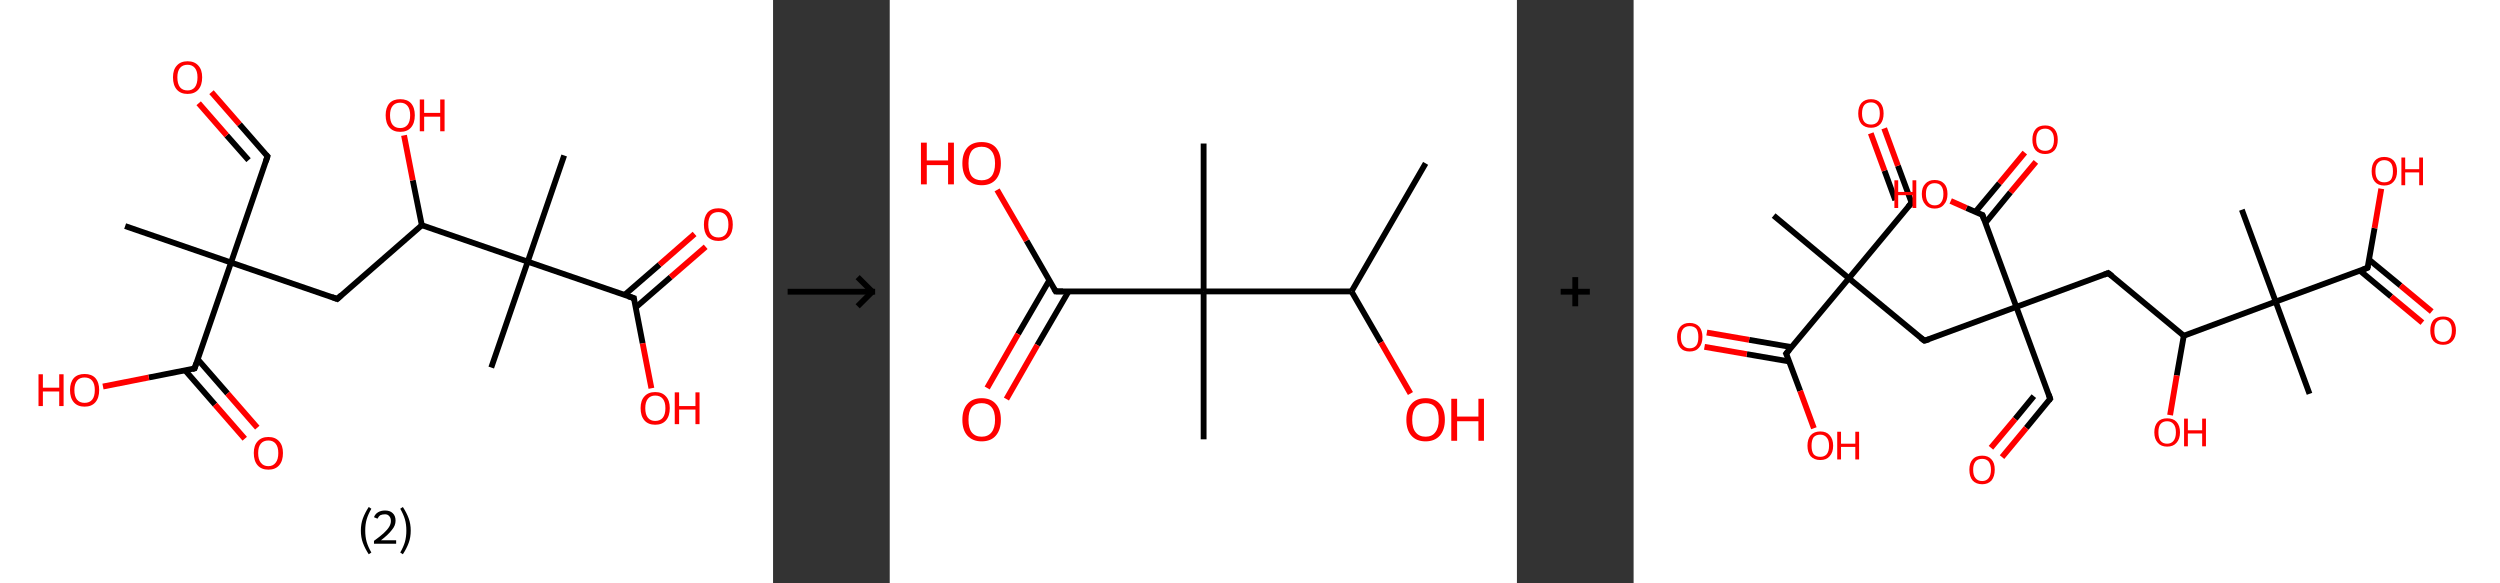 <?xml version='1.0' encoding='ASCII' standalone='yes'?>
<svg xmlns="http://www.w3.org/2000/svg" xmlns:xlink="http://www.w3.org/1999/xlink" version="1.1" width="857.0px" viewBox="0 0 857.0 200.0" height="200.0px">
  <rect x="0" y="0" width="857.0" height="200.0" fill="#333333" stroke="none"/>
  <g>
    <g transform="translate(0, 0) scale(1 1) "><!-- END OF HEADER -->
<rect style="opacity:1.0;fill:#FFFFFF;stroke:none" width="265.0" height="200.0" x="0.0" y="0.0"> </rect>
<path class="bond-0 atom-0 atom-1" d="M 42.9,77.5 L 79.2,90.0" style="fill:none;fill-rule:evenodd;stroke:#000000;stroke-width:2.0px;stroke-linecap:butt;stroke-linejoin:miter;stroke-opacity:1"/>
<path class="bond-1 atom-1 atom-2" d="M 79.2,90.0 L 91.7,53.6" style="fill:none;fill-rule:evenodd;stroke:#000000;stroke-width:2.0px;stroke-linecap:butt;stroke-linejoin:miter;stroke-opacity:1"/>
<path class="bond-2 atom-2 atom-3" d="M 91.7,53.6 L 82.1,42.6" style="fill:none;fill-rule:evenodd;stroke:#000000;stroke-width:2.0px;stroke-linecap:butt;stroke-linejoin:miter;stroke-opacity:1"/>
<path class="bond-2 atom-2 atom-3" d="M 82.1,42.6 L 72.5,31.6" style="fill:none;fill-rule:evenodd;stroke:#FF0000;stroke-width:2.0px;stroke-linecap:butt;stroke-linejoin:miter;stroke-opacity:1"/>
<path class="bond-2 atom-2 atom-3" d="M 85.2,54.9 L 77.7,46.4" style="fill:none;fill-rule:evenodd;stroke:#000000;stroke-width:2.0px;stroke-linecap:butt;stroke-linejoin:miter;stroke-opacity:1"/>
<path class="bond-2 atom-2 atom-3" d="M 77.7,46.4 L 68.1,35.4" style="fill:none;fill-rule:evenodd;stroke:#FF0000;stroke-width:2.0px;stroke-linecap:butt;stroke-linejoin:miter;stroke-opacity:1"/>
<path class="bond-3 atom-1 atom-4" d="M 79.2,90.0 L 115.6,102.5" style="fill:none;fill-rule:evenodd;stroke:#000000;stroke-width:2.0px;stroke-linecap:butt;stroke-linejoin:miter;stroke-opacity:1"/>
<path class="bond-4 atom-4 atom-5" d="M 115.6,102.5 L 144.6,77.2" style="fill:none;fill-rule:evenodd;stroke:#000000;stroke-width:2.0px;stroke-linecap:butt;stroke-linejoin:miter;stroke-opacity:1"/>
<path class="bond-5 atom-5 atom-6" d="M 144.6,77.2 L 141.5,61.8" style="fill:none;fill-rule:evenodd;stroke:#000000;stroke-width:2.0px;stroke-linecap:butt;stroke-linejoin:miter;stroke-opacity:1"/>
<path class="bond-5 atom-5 atom-6" d="M 141.5,61.8 L 138.5,46.4" style="fill:none;fill-rule:evenodd;stroke:#FF0000;stroke-width:2.0px;stroke-linecap:butt;stroke-linejoin:miter;stroke-opacity:1"/>
<path class="bond-6 atom-5 atom-7" d="M 144.6,77.2 L 180.9,89.7" style="fill:none;fill-rule:evenodd;stroke:#000000;stroke-width:2.0px;stroke-linecap:butt;stroke-linejoin:miter;stroke-opacity:1"/>
<path class="bond-7 atom-7 atom-8" d="M 180.9,89.7 L 168.4,126.0" style="fill:none;fill-rule:evenodd;stroke:#000000;stroke-width:2.0px;stroke-linecap:butt;stroke-linejoin:miter;stroke-opacity:1"/>
<path class="bond-8 atom-7 atom-9" d="M 180.9,89.7 L 193.4,53.3" style="fill:none;fill-rule:evenodd;stroke:#000000;stroke-width:2.0px;stroke-linecap:butt;stroke-linejoin:miter;stroke-opacity:1"/>
<path class="bond-9 atom-7 atom-10" d="M 180.9,89.7 L 217.3,102.2" style="fill:none;fill-rule:evenodd;stroke:#000000;stroke-width:2.0px;stroke-linecap:butt;stroke-linejoin:miter;stroke-opacity:1"/>
<path class="bond-10 atom-10 atom-11" d="M 217.9,105.4 L 229.9,95.0" style="fill:none;fill-rule:evenodd;stroke:#000000;stroke-width:2.0px;stroke-linecap:butt;stroke-linejoin:miter;stroke-opacity:1"/>
<path class="bond-10 atom-10 atom-11" d="M 229.9,95.0 L 241.9,84.6" style="fill:none;fill-rule:evenodd;stroke:#FF0000;stroke-width:2.0px;stroke-linecap:butt;stroke-linejoin:miter;stroke-opacity:1"/>
<path class="bond-10 atom-10 atom-11" d="M 214.1,101.1 L 226.1,90.7" style="fill:none;fill-rule:evenodd;stroke:#000000;stroke-width:2.0px;stroke-linecap:butt;stroke-linejoin:miter;stroke-opacity:1"/>
<path class="bond-10 atom-10 atom-11" d="M 226.1,90.7 L 238.1,80.2" style="fill:none;fill-rule:evenodd;stroke:#FF0000;stroke-width:2.0px;stroke-linecap:butt;stroke-linejoin:miter;stroke-opacity:1"/>
<path class="bond-11 atom-10 atom-12" d="M 217.3,102.2 L 220.3,117.7" style="fill:none;fill-rule:evenodd;stroke:#000000;stroke-width:2.0px;stroke-linecap:butt;stroke-linejoin:miter;stroke-opacity:1"/>
<path class="bond-11 atom-10 atom-12" d="M 220.3,117.7 L 223.3,133.1" style="fill:none;fill-rule:evenodd;stroke:#FF0000;stroke-width:2.0px;stroke-linecap:butt;stroke-linejoin:miter;stroke-opacity:1"/>
<path class="bond-12 atom-1 atom-13" d="M 79.2,90.0 L 66.7,126.3" style="fill:none;fill-rule:evenodd;stroke:#000000;stroke-width:2.0px;stroke-linecap:butt;stroke-linejoin:miter;stroke-opacity:1"/>
<path class="bond-13 atom-13 atom-14" d="M 63.5,127.0 L 73.7,138.7" style="fill:none;fill-rule:evenodd;stroke:#000000;stroke-width:2.0px;stroke-linecap:butt;stroke-linejoin:miter;stroke-opacity:1"/>
<path class="bond-13 atom-13 atom-14" d="M 73.7,138.7 L 83.9,150.4" style="fill:none;fill-rule:evenodd;stroke:#FF0000;stroke-width:2.0px;stroke-linecap:butt;stroke-linejoin:miter;stroke-opacity:1"/>
<path class="bond-13 atom-13 atom-14" d="M 67.8,123.2 L 78.0,134.9" style="fill:none;fill-rule:evenodd;stroke:#000000;stroke-width:2.0px;stroke-linecap:butt;stroke-linejoin:miter;stroke-opacity:1"/>
<path class="bond-13 atom-13 atom-14" d="M 78.0,134.9 L 88.2,146.6" style="fill:none;fill-rule:evenodd;stroke:#FF0000;stroke-width:2.0px;stroke-linecap:butt;stroke-linejoin:miter;stroke-opacity:1"/>
<path class="bond-14 atom-13 atom-15" d="M 66.7,126.3 L 51.0,129.4" style="fill:none;fill-rule:evenodd;stroke:#000000;stroke-width:2.0px;stroke-linecap:butt;stroke-linejoin:miter;stroke-opacity:1"/>
<path class="bond-14 atom-13 atom-15" d="M 51.0,129.4 L 35.3,132.5" style="fill:none;fill-rule:evenodd;stroke:#FF0000;stroke-width:2.0px;stroke-linecap:butt;stroke-linejoin:miter;stroke-opacity:1"/>
<path d="M 91.1,55.4 L 91.7,53.6 L 91.2,53.1" style="fill:none;stroke:#000000;stroke-width:2.0px;stroke-linecap:butt;stroke-linejoin:miter;stroke-opacity:1;"/>
<path d="M 113.7,101.8 L 115.6,102.5 L 117.0,101.2" style="fill:none;stroke:#000000;stroke-width:2.0px;stroke-linecap:butt;stroke-linejoin:miter;stroke-opacity:1;"/>
<path d="M 215.4,101.6 L 217.3,102.2 L 217.4,103.0" style="fill:none;stroke:#000000;stroke-width:2.0px;stroke-linecap:butt;stroke-linejoin:miter;stroke-opacity:1;"/>
<path d="M 67.3,124.5 L 66.7,126.3 L 65.9,126.5" style="fill:none;stroke:#000000;stroke-width:2.0px;stroke-linecap:butt;stroke-linejoin:miter;stroke-opacity:1;"/>
<path class="atom-3" d="M 59.3 26.5 Q 59.3 23.9, 60.6 22.5 Q 61.9 21.0, 64.3 21.0 Q 66.7 21.0, 68.0 22.5 Q 69.3 23.9, 69.3 26.5 Q 69.3 29.2, 68.0 30.7 Q 66.7 32.2, 64.3 32.2 Q 61.9 32.2, 60.6 30.7 Q 59.3 29.2, 59.3 26.5 M 64.3 31.0 Q 65.9 31.0, 66.8 29.9 Q 67.7 28.7, 67.7 26.5 Q 67.7 24.4, 66.8 23.3 Q 65.9 22.2, 64.3 22.2 Q 62.6 22.2, 61.7 23.3 Q 60.8 24.4, 60.8 26.5 Q 60.8 28.7, 61.7 29.9 Q 62.6 31.0, 64.3 31.0 " fill="#FF0000"/>
<path class="atom-6" d="M 132.2 39.5 Q 132.2 36.9, 133.5 35.4 Q 134.8 34.0, 137.2 34.0 Q 139.6 34.0, 140.9 35.4 Q 142.2 36.9, 142.2 39.5 Q 142.2 42.2, 140.9 43.7 Q 139.6 45.2, 137.2 45.2 Q 134.8 45.2, 133.5 43.7 Q 132.2 42.2, 132.2 39.5 M 137.2 43.9 Q 138.8 43.9, 139.7 42.8 Q 140.6 41.7, 140.6 39.5 Q 140.6 37.4, 139.7 36.3 Q 138.8 35.2, 137.2 35.2 Q 135.5 35.2, 134.6 36.3 Q 133.7 37.4, 133.7 39.5 Q 133.7 41.7, 134.6 42.8 Q 135.5 43.9, 137.2 43.9 " fill="#FF0000"/>
<path class="atom-6" d="M 143.9 34.1 L 145.4 34.1 L 145.4 38.7 L 150.9 38.7 L 150.9 34.1 L 152.4 34.1 L 152.4 45.0 L 150.9 45.0 L 150.9 40.0 L 145.4 40.0 L 145.4 45.0 L 143.9 45.0 L 143.9 34.1 " fill="#FF0000"/>
<path class="atom-11" d="M 241.3 77.0 Q 241.3 74.4, 242.5 72.9 Q 243.8 71.4, 246.3 71.4 Q 248.7 71.4, 250.0 72.9 Q 251.2 74.4, 251.2 77.0 Q 251.2 79.6, 249.9 81.1 Q 248.6 82.6, 246.3 82.6 Q 243.9 82.6, 242.5 81.1 Q 241.3 79.6, 241.3 77.0 M 246.3 81.4 Q 247.9 81.4, 248.8 80.3 Q 249.7 79.1, 249.7 77.0 Q 249.7 74.8, 248.8 73.8 Q 247.9 72.7, 246.3 72.7 Q 244.6 72.7, 243.7 73.7 Q 242.8 74.8, 242.8 77.0 Q 242.8 79.2, 243.7 80.3 Q 244.6 81.4, 246.3 81.4 " fill="#FF0000"/>
<path class="atom-12" d="M 219.6 139.9 Q 219.6 137.3, 220.9 135.9 Q 222.2 134.4, 224.6 134.4 Q 227.0 134.4, 228.3 135.9 Q 229.6 137.3, 229.6 139.9 Q 229.6 142.6, 228.3 144.1 Q 227.0 145.6, 224.6 145.6 Q 222.2 145.6, 220.9 144.1 Q 219.6 142.6, 219.6 139.9 M 224.6 144.3 Q 226.3 144.3, 227.2 143.2 Q 228.1 142.1, 228.1 139.9 Q 228.1 137.8, 227.2 136.7 Q 226.3 135.6, 224.6 135.6 Q 223.0 135.6, 222.1 136.7 Q 221.2 137.8, 221.2 139.9 Q 221.2 142.1, 222.1 143.2 Q 223.0 144.3, 224.6 144.3 " fill="#FF0000"/>
<path class="atom-12" d="M 231.3 134.5 L 232.8 134.5 L 232.8 139.2 L 238.4 139.2 L 238.4 134.5 L 239.8 134.5 L 239.8 145.4 L 238.4 145.4 L 238.4 140.4 L 232.8 140.4 L 232.8 145.4 L 231.3 145.4 L 231.3 134.5 " fill="#FF0000"/>
<path class="atom-14" d="M 87.0 155.3 Q 87.0 152.7, 88.3 151.3 Q 89.6 149.8, 92.0 149.8 Q 94.4 149.8, 95.7 151.3 Q 97.0 152.7, 97.0 155.3 Q 97.0 158.0, 95.7 159.5 Q 94.4 161.0, 92.0 161.0 Q 89.6 161.0, 88.3 159.5 Q 87.0 158.0, 87.0 155.3 M 92.0 159.8 Q 93.6 159.8, 94.5 158.6 Q 95.4 157.5, 95.4 155.3 Q 95.4 153.2, 94.5 152.1 Q 93.6 151.0, 92.0 151.0 Q 90.3 151.0, 89.4 152.1 Q 88.5 153.2, 88.5 155.3 Q 88.5 157.5, 89.4 158.6 Q 90.3 159.8, 92.0 159.8 " fill="#FF0000"/>
<path class="atom-15" d="M 13.2 128.3 L 14.7 128.3 L 14.7 132.9 L 20.3 132.9 L 20.3 128.3 L 21.8 128.3 L 21.8 139.2 L 20.3 139.2 L 20.3 134.2 L 14.7 134.2 L 14.7 139.2 L 13.2 139.2 L 13.2 128.3 " fill="#FF0000"/>
<path class="atom-15" d="M 24.0 133.7 Q 24.0 131.1, 25.3 129.6 Q 26.6 128.2, 29.0 128.2 Q 31.4 128.2, 32.7 129.6 Q 34.0 131.1, 34.0 133.7 Q 34.0 136.4, 32.7 137.9 Q 31.4 139.4, 29.0 139.4 Q 26.6 139.4, 25.3 137.9 Q 24.0 136.4, 24.0 133.7 M 29.0 138.1 Q 30.7 138.1, 31.6 137.0 Q 32.5 135.9, 32.5 133.7 Q 32.5 131.6, 31.6 130.5 Q 30.7 129.4, 29.0 129.4 Q 27.3 129.4, 26.4 130.5 Q 25.5 131.6, 25.5 133.7 Q 25.5 135.9, 26.4 137.0 Q 27.3 138.1, 29.0 138.1 " fill="#FF0000"/>
<path class="legend" d="M 123.7 181.9 Q 123.7 179.6, 124.4 177.7 Q 125.1 175.8, 126.4 173.8 L 127.3 174.4 Q 126.2 176.3, 125.7 178.0 Q 125.2 179.7, 125.2 181.9 Q 125.2 184.0, 125.7 185.8 Q 126.2 187.5, 127.3 189.4 L 126.4 190.0 Q 125.1 188.0, 124.4 186.1 Q 123.7 184.2, 123.7 181.9 " fill="#000000"/>
<path class="legend" d="M 128.2 177.3 Q 128.6 176.2, 129.6 175.6 Q 130.6 175.0, 132.0 175.0 Q 133.7 175.0, 134.6 175.9 Q 135.6 176.8, 135.6 178.5 Q 135.6 180.2, 134.3 181.7 Q 133.1 183.3, 130.6 185.2 L 135.8 185.2 L 135.8 186.4 L 128.2 186.4 L 128.2 185.4 Q 130.3 183.9, 131.5 182.8 Q 132.8 181.6, 133.4 180.6 Q 134.0 179.6, 134.0 178.6 Q 134.0 177.5, 133.4 176.9 Q 132.9 176.3, 132.0 176.3 Q 131.1 176.3, 130.4 176.6 Q 129.8 177.0, 129.4 177.8 L 128.2 177.3 " fill="#000000"/>
<path class="legend" d="M 140.8 181.9 Q 140.8 184.2, 140.1 186.1 Q 139.4 188.0, 138.1 190.0 L 137.2 189.4 Q 138.3 187.5, 138.8 185.8 Q 139.3 184.0, 139.3 181.9 Q 139.3 179.7, 138.8 178.0 Q 138.3 176.3, 137.2 174.4 L 138.1 173.8 Q 139.4 175.8, 140.1 177.7 Q 140.8 179.6, 140.8 181.9 " fill="#000000"/>
</g>
    <g transform="translate(265.0, 0) scale(1 1) "><line x1="5" y1="100" x2="35" y2="100" style="stroke:rgb(0,0,0);stroke-width:2"/>
  <line x1="34" y1="100" x2="29" y2="95" style="stroke:rgb(0,0,0);stroke-width:2"/>
  <line x1="34" y1="100" x2="29" y2="105" style="stroke:rgb(0,0,0);stroke-width:2"/>
</g>
    <g transform="translate(305.0, 0) scale(1 1) "><!-- END OF HEADER -->
<rect style="opacity:1.0;fill:#FFFFFF;stroke:none" width="215.0" height="200.0" x="0.0" y="0.0"> </rect>
<path class="bond-0 atom-0 atom-1" d="M 183.7,56.0 L 158.3,99.9" style="fill:none;fill-rule:evenodd;stroke:#000000;stroke-width:2.0px;stroke-linecap:butt;stroke-linejoin:miter;stroke-opacity:1"/>
<path class="bond-1 atom-1 atom-2" d="M 158.3,99.9 L 168.4,117.4" style="fill:none;fill-rule:evenodd;stroke:#000000;stroke-width:2.0px;stroke-linecap:butt;stroke-linejoin:miter;stroke-opacity:1"/>
<path class="bond-1 atom-1 atom-2" d="M 168.4,117.4 L 178.5,134.9" style="fill:none;fill-rule:evenodd;stroke:#FF0000;stroke-width:2.0px;stroke-linecap:butt;stroke-linejoin:miter;stroke-opacity:1"/>
<path class="bond-2 atom-1 atom-3" d="M 158.3,99.9 L 107.6,99.9" style="fill:none;fill-rule:evenodd;stroke:#000000;stroke-width:2.0px;stroke-linecap:butt;stroke-linejoin:miter;stroke-opacity:1"/>
<path class="bond-3 atom-3 atom-4" d="M 107.6,99.9 L 107.6,49.2" style="fill:none;fill-rule:evenodd;stroke:#000000;stroke-width:2.0px;stroke-linecap:butt;stroke-linejoin:miter;stroke-opacity:1"/>
<path class="bond-4 atom-3 atom-5" d="M 107.6,99.9 L 107.6,150.6" style="fill:none;fill-rule:evenodd;stroke:#000000;stroke-width:2.0px;stroke-linecap:butt;stroke-linejoin:miter;stroke-opacity:1"/>
<path class="bond-5 atom-3 atom-6" d="M 107.6,99.9 L 56.9,99.9" style="fill:none;fill-rule:evenodd;stroke:#000000;stroke-width:2.0px;stroke-linecap:butt;stroke-linejoin:miter;stroke-opacity:1"/>
<path class="bond-6 atom-6 atom-7" d="M 54.7,96.1 L 44.0,114.5" style="fill:none;fill-rule:evenodd;stroke:#000000;stroke-width:2.0px;stroke-linecap:butt;stroke-linejoin:miter;stroke-opacity:1"/>
<path class="bond-6 atom-6 atom-7" d="M 44.0,114.5 L 33.4,133.0" style="fill:none;fill-rule:evenodd;stroke:#FF0000;stroke-width:2.0px;stroke-linecap:butt;stroke-linejoin:miter;stroke-opacity:1"/>
<path class="bond-6 atom-6 atom-7" d="M 61.3,99.9 L 50.6,118.3" style="fill:none;fill-rule:evenodd;stroke:#000000;stroke-width:2.0px;stroke-linecap:butt;stroke-linejoin:miter;stroke-opacity:1"/>
<path class="bond-6 atom-6 atom-7" d="M 50.6,118.3 L 40.0,136.8" style="fill:none;fill-rule:evenodd;stroke:#FF0000;stroke-width:2.0px;stroke-linecap:butt;stroke-linejoin:miter;stroke-opacity:1"/>
<path class="bond-7 atom-6 atom-8" d="M 56.9,99.9 L 46.9,82.5" style="fill:none;fill-rule:evenodd;stroke:#000000;stroke-width:2.0px;stroke-linecap:butt;stroke-linejoin:miter;stroke-opacity:1"/>
<path class="bond-7 atom-6 atom-8" d="M 46.9,82.5 L 36.8,65.1" style="fill:none;fill-rule:evenodd;stroke:#FF0000;stroke-width:2.0px;stroke-linecap:butt;stroke-linejoin:miter;stroke-opacity:1"/>
<path d="M 59.4,99.9 L 56.9,99.9 L 56.4,99.0" style="fill:none;stroke:#000000;stroke-width:2.0px;stroke-linecap:butt;stroke-linejoin:miter;stroke-opacity:1;"/>
<path class="atom-2" d="M 177.1 143.9 Q 177.1 140.4, 178.8 138.5 Q 180.5 136.5, 183.7 136.5 Q 186.9 136.5, 188.6 138.5 Q 190.3 140.4, 190.3 143.9 Q 190.3 147.3, 188.6 149.3 Q 186.8 151.3, 183.7 151.3 Q 180.5 151.3, 178.8 149.3 Q 177.1 147.4, 177.1 143.9 M 183.7 149.7 Q 185.9 149.7, 187.0 148.2 Q 188.2 146.7, 188.2 143.9 Q 188.2 141.0, 187.0 139.6 Q 185.9 138.2, 183.7 138.2 Q 181.5 138.2, 180.3 139.6 Q 179.1 141.0, 179.1 143.9 Q 179.1 146.8, 180.3 148.2 Q 181.5 149.7, 183.7 149.7 " fill="#FF0000"/>
<path class="atom-2" d="M 192.5 136.7 L 194.5 136.7 L 194.5 142.8 L 201.8 142.8 L 201.8 136.7 L 203.7 136.7 L 203.7 151.1 L 201.8 151.1 L 201.8 144.4 L 194.5 144.4 L 194.5 151.1 L 192.5 151.1 L 192.5 136.7 " fill="#FF0000"/>
<path class="atom-7" d="M 24.9 143.9 Q 24.9 140.4, 26.6 138.5 Q 28.3 136.5, 31.5 136.5 Q 34.7 136.5, 36.4 138.5 Q 38.1 140.4, 38.1 143.9 Q 38.1 147.3, 36.4 149.3 Q 34.7 151.3, 31.5 151.3 Q 28.4 151.3, 26.6 149.3 Q 24.9 147.4, 24.9 143.9 M 31.5 149.7 Q 33.7 149.7, 34.9 148.2 Q 36.1 146.7, 36.1 143.9 Q 36.1 141.0, 34.9 139.6 Q 33.7 138.2, 31.5 138.2 Q 29.3 138.2, 28.1 139.6 Q 27.0 141.0, 27.0 143.9 Q 27.0 146.8, 28.1 148.2 Q 29.3 149.7, 31.5 149.7 " fill="#FF0000"/>
<path class="atom-8" d="M 10.7 48.9 L 12.7 48.9 L 12.7 55.0 L 20.0 55.0 L 20.0 48.9 L 22.0 48.9 L 22.0 63.2 L 20.0 63.2 L 20.0 56.6 L 12.7 56.6 L 12.7 63.2 L 10.7 63.2 L 10.7 48.9 " fill="#FF0000"/>
<path class="atom-8" d="M 24.9 56.0 Q 24.9 52.6, 26.6 50.6 Q 28.3 48.7, 31.5 48.7 Q 34.7 48.7, 36.4 50.6 Q 38.1 52.6, 38.1 56.0 Q 38.1 59.5, 36.4 61.5 Q 34.7 63.5, 31.5 63.5 Q 28.4 63.5, 26.6 61.5 Q 24.9 59.5, 24.9 56.0 M 31.5 61.8 Q 33.7 61.8, 34.9 60.4 Q 36.1 58.9, 36.1 56.0 Q 36.1 53.2, 34.9 51.8 Q 33.7 50.3, 31.5 50.3 Q 29.3 50.3, 28.1 51.7 Q 27.0 53.2, 27.0 56.0 Q 27.0 58.9, 28.1 60.4 Q 29.3 61.8, 31.5 61.8 " fill="#FF0000"/>
</g>
    <g transform="translate(520.0, 0) scale(1 1) "><line x1="15" y1="100" x2="25" y2="100" style="stroke:rgb(0,0,0);stroke-width:2"/>
  <line x1="20" y1="95" x2="20" y2="105" style="stroke:rgb(0,0,0);stroke-width:2"/>
</g>
    <g transform="translate(560.0, 0) scale(1 1) "><!-- END OF HEADER -->
<rect style="opacity:1.0;fill:#FFFFFF;stroke:none" width="297.0" height="200.0" x="0.0" y="0.0"> </rect>
<path class="bond-0 atom-0 atom-1" d="M 48.0,73.9 L 73.8,95.4" style="fill:none;fill-rule:evenodd;stroke:#000000;stroke-width:2.0px;stroke-linecap:butt;stroke-linejoin:miter;stroke-opacity:1"/>
<path class="bond-1 atom-1 atom-2" d="M 73.8,95.4 L 95.3,69.5" style="fill:none;fill-rule:evenodd;stroke:#000000;stroke-width:2.0px;stroke-linecap:butt;stroke-linejoin:miter;stroke-opacity:1"/>
<path class="bond-2 atom-2 atom-3" d="M 95.3,69.5 L 90.6,56.8" style="fill:none;fill-rule:evenodd;stroke:#000000;stroke-width:2.0px;stroke-linecap:butt;stroke-linejoin:miter;stroke-opacity:1"/>
<path class="bond-2 atom-2 atom-3" d="M 90.6,56.8 L 85.9,44.0" style="fill:none;fill-rule:evenodd;stroke:#FF0000;stroke-width:2.0px;stroke-linecap:butt;stroke-linejoin:miter;stroke-opacity:1"/>
<path class="bond-2 atom-2 atom-3" d="M 89.7,68.6 L 86.0,58.5" style="fill:none;fill-rule:evenodd;stroke:#000000;stroke-width:2.0px;stroke-linecap:butt;stroke-linejoin:miter;stroke-opacity:1"/>
<path class="bond-2 atom-2 atom-3" d="M 86.0,58.5 L 81.3,45.7" style="fill:none;fill-rule:evenodd;stroke:#FF0000;stroke-width:2.0px;stroke-linecap:butt;stroke-linejoin:miter;stroke-opacity:1"/>
<path class="bond-3 atom-1 atom-4" d="M 73.8,95.4 L 99.7,116.8" style="fill:none;fill-rule:evenodd;stroke:#000000;stroke-width:2.0px;stroke-linecap:butt;stroke-linejoin:miter;stroke-opacity:1"/>
<path class="bond-4 atom-4 atom-5" d="M 99.7,116.8 L 131.2,105.2" style="fill:none;fill-rule:evenodd;stroke:#000000;stroke-width:2.0px;stroke-linecap:butt;stroke-linejoin:miter;stroke-opacity:1"/>
<path class="bond-5 atom-5 atom-6" d="M 131.2,105.2 L 142.8,136.7" style="fill:none;fill-rule:evenodd;stroke:#000000;stroke-width:2.0px;stroke-linecap:butt;stroke-linejoin:miter;stroke-opacity:1"/>
<path class="bond-6 atom-6 atom-7" d="M 142.8,136.7 L 134.6,146.7" style="fill:none;fill-rule:evenodd;stroke:#000000;stroke-width:2.0px;stroke-linecap:butt;stroke-linejoin:miter;stroke-opacity:1"/>
<path class="bond-6 atom-6 atom-7" d="M 134.6,146.7 L 126.3,156.7" style="fill:none;fill-rule:evenodd;stroke:#FF0000;stroke-width:2.0px;stroke-linecap:butt;stroke-linejoin:miter;stroke-opacity:1"/>
<path class="bond-6 atom-6 atom-7" d="M 137.2,135.8 L 130.8,143.6" style="fill:none;fill-rule:evenodd;stroke:#000000;stroke-width:2.0px;stroke-linecap:butt;stroke-linejoin:miter;stroke-opacity:1"/>
<path class="bond-6 atom-6 atom-7" d="M 130.8,143.6 L 122.5,153.5" style="fill:none;fill-rule:evenodd;stroke:#FF0000;stroke-width:2.0px;stroke-linecap:butt;stroke-linejoin:miter;stroke-opacity:1"/>
<path class="bond-7 atom-5 atom-8" d="M 131.2,105.2 L 162.7,93.6" style="fill:none;fill-rule:evenodd;stroke:#000000;stroke-width:2.0px;stroke-linecap:butt;stroke-linejoin:miter;stroke-opacity:1"/>
<path class="bond-8 atom-8 atom-9" d="M 162.7,93.6 L 188.6,115.1" style="fill:none;fill-rule:evenodd;stroke:#000000;stroke-width:2.0px;stroke-linecap:butt;stroke-linejoin:miter;stroke-opacity:1"/>
<path class="bond-9 atom-9 atom-10" d="M 188.6,115.1 L 186.2,128.7" style="fill:none;fill-rule:evenodd;stroke:#000000;stroke-width:2.0px;stroke-linecap:butt;stroke-linejoin:miter;stroke-opacity:1"/>
<path class="bond-9 atom-9 atom-10" d="M 186.2,128.7 L 183.9,142.3" style="fill:none;fill-rule:evenodd;stroke:#FF0000;stroke-width:2.0px;stroke-linecap:butt;stroke-linejoin:miter;stroke-opacity:1"/>
<path class="bond-10 atom-9 atom-11" d="M 188.6,115.1 L 220.1,103.4" style="fill:none;fill-rule:evenodd;stroke:#000000;stroke-width:2.0px;stroke-linecap:butt;stroke-linejoin:miter;stroke-opacity:1"/>
<path class="bond-11 atom-11 atom-12" d="M 220.1,103.4 L 208.5,71.9" style="fill:none;fill-rule:evenodd;stroke:#000000;stroke-width:2.0px;stroke-linecap:butt;stroke-linejoin:miter;stroke-opacity:1"/>
<path class="bond-12 atom-11 atom-13" d="M 220.1,103.4 L 231.7,135.0" style="fill:none;fill-rule:evenodd;stroke:#000000;stroke-width:2.0px;stroke-linecap:butt;stroke-linejoin:miter;stroke-opacity:1"/>
<path class="bond-13 atom-11 atom-14" d="M 220.1,103.4 L 251.6,91.8" style="fill:none;fill-rule:evenodd;stroke:#000000;stroke-width:2.0px;stroke-linecap:butt;stroke-linejoin:miter;stroke-opacity:1"/>
<path class="bond-14 atom-14 atom-15" d="M 249.0,92.8 L 259.7,101.7" style="fill:none;fill-rule:evenodd;stroke:#000000;stroke-width:2.0px;stroke-linecap:butt;stroke-linejoin:miter;stroke-opacity:1"/>
<path class="bond-14 atom-14 atom-15" d="M 259.7,101.7 L 270.4,110.6" style="fill:none;fill-rule:evenodd;stroke:#FF0000;stroke-width:2.0px;stroke-linecap:butt;stroke-linejoin:miter;stroke-opacity:1"/>
<path class="bond-14 atom-14 atom-15" d="M 252.1,89.0 L 262.9,97.9" style="fill:none;fill-rule:evenodd;stroke:#000000;stroke-width:2.0px;stroke-linecap:butt;stroke-linejoin:miter;stroke-opacity:1"/>
<path class="bond-14 atom-14 atom-15" d="M 262.9,97.9 L 273.6,106.8" style="fill:none;fill-rule:evenodd;stroke:#FF0000;stroke-width:2.0px;stroke-linecap:butt;stroke-linejoin:miter;stroke-opacity:1"/>
<path class="bond-15 atom-14 atom-16" d="M 251.6,91.8 L 254.0,78.2" style="fill:none;fill-rule:evenodd;stroke:#000000;stroke-width:2.0px;stroke-linecap:butt;stroke-linejoin:miter;stroke-opacity:1"/>
<path class="bond-15 atom-14 atom-16" d="M 254.0,78.2 L 256.3,64.7" style="fill:none;fill-rule:evenodd;stroke:#FF0000;stroke-width:2.0px;stroke-linecap:butt;stroke-linejoin:miter;stroke-opacity:1"/>
<path class="bond-16 atom-5 atom-17" d="M 131.2,105.2 L 119.6,73.7" style="fill:none;fill-rule:evenodd;stroke:#000000;stroke-width:2.0px;stroke-linecap:butt;stroke-linejoin:miter;stroke-opacity:1"/>
<path class="bond-17 atom-17 atom-18" d="M 120.6,76.4 L 129.2,65.9" style="fill:none;fill-rule:evenodd;stroke:#000000;stroke-width:2.0px;stroke-linecap:butt;stroke-linejoin:miter;stroke-opacity:1"/>
<path class="bond-17 atom-17 atom-18" d="M 129.2,65.9 L 137.9,55.5" style="fill:none;fill-rule:evenodd;stroke:#FF0000;stroke-width:2.0px;stroke-linecap:butt;stroke-linejoin:miter;stroke-opacity:1"/>
<path class="bond-17 atom-17 atom-18" d="M 117.2,72.6 L 125.4,62.8" style="fill:none;fill-rule:evenodd;stroke:#000000;stroke-width:2.0px;stroke-linecap:butt;stroke-linejoin:miter;stroke-opacity:1"/>
<path class="bond-17 atom-17 atom-18" d="M 125.4,62.8 L 134.1,52.3" style="fill:none;fill-rule:evenodd;stroke:#FF0000;stroke-width:2.0px;stroke-linecap:butt;stroke-linejoin:miter;stroke-opacity:1"/>
<path class="bond-18 atom-17 atom-19" d="M 119.6,73.7 L 114.1,71.3" style="fill:none;fill-rule:evenodd;stroke:#000000;stroke-width:2.0px;stroke-linecap:butt;stroke-linejoin:miter;stroke-opacity:1"/>
<path class="bond-18 atom-17 atom-19" d="M 114.1,71.3 L 108.7,68.9" style="fill:none;fill-rule:evenodd;stroke:#FF0000;stroke-width:2.0px;stroke-linecap:butt;stroke-linejoin:miter;stroke-opacity:1"/>
<path class="bond-19 atom-1 atom-20" d="M 73.8,95.4 L 52.3,121.2" style="fill:none;fill-rule:evenodd;stroke:#000000;stroke-width:2.0px;stroke-linecap:butt;stroke-linejoin:miter;stroke-opacity:1"/>
<path class="bond-20 atom-20 atom-21" d="M 54.2,119.0 L 39.6,116.5" style="fill:none;fill-rule:evenodd;stroke:#000000;stroke-width:2.0px;stroke-linecap:butt;stroke-linejoin:miter;stroke-opacity:1"/>
<path class="bond-20 atom-20 atom-21" d="M 39.6,116.5 L 25.1,114.0" style="fill:none;fill-rule:evenodd;stroke:#FF0000;stroke-width:2.0px;stroke-linecap:butt;stroke-linejoin:miter;stroke-opacity:1"/>
<path class="bond-20 atom-20 atom-21" d="M 53.3,123.9 L 38.8,121.4" style="fill:none;fill-rule:evenodd;stroke:#000000;stroke-width:2.0px;stroke-linecap:butt;stroke-linejoin:miter;stroke-opacity:1"/>
<path class="bond-20 atom-20 atom-21" d="M 38.8,121.4 L 24.3,118.9" style="fill:none;fill-rule:evenodd;stroke:#FF0000;stroke-width:2.0px;stroke-linecap:butt;stroke-linejoin:miter;stroke-opacity:1"/>
<path class="bond-21 atom-20 atom-22" d="M 52.3,121.2 L 57.1,134.0" style="fill:none;fill-rule:evenodd;stroke:#000000;stroke-width:2.0px;stroke-linecap:butt;stroke-linejoin:miter;stroke-opacity:1"/>
<path class="bond-21 atom-20 atom-22" d="M 57.1,134.0 L 61.8,146.8" style="fill:none;fill-rule:evenodd;stroke:#FF0000;stroke-width:2.0px;stroke-linecap:butt;stroke-linejoin:miter;stroke-opacity:1"/>
<path d="M 94.2,70.8 L 95.3,69.5 L 95.1,68.9" style="fill:none;stroke:#000000;stroke-width:2.0px;stroke-linecap:butt;stroke-linejoin:miter;stroke-opacity:1;"/>
<path d="M 98.4,115.8 L 99.7,116.8 L 101.3,116.3" style="fill:none;stroke:#000000;stroke-width:2.0px;stroke-linecap:butt;stroke-linejoin:miter;stroke-opacity:1;"/>
<path d="M 142.3,135.2 L 142.8,136.7 L 142.4,137.2" style="fill:none;stroke:#000000;stroke-width:2.0px;stroke-linecap:butt;stroke-linejoin:miter;stroke-opacity:1;"/>
<path d="M 161.2,94.2 L 162.7,93.6 L 164.0,94.6" style="fill:none;stroke:#000000;stroke-width:2.0px;stroke-linecap:butt;stroke-linejoin:miter;stroke-opacity:1;"/>
<path d="M 250.1,92.4 L 251.6,91.8 L 251.8,91.1" style="fill:none;stroke:#000000;stroke-width:2.0px;stroke-linecap:butt;stroke-linejoin:miter;stroke-opacity:1;"/>
<path d="M 120.1,75.3 L 119.6,73.7 L 119.3,73.6" style="fill:none;stroke:#000000;stroke-width:2.0px;stroke-linecap:butt;stroke-linejoin:miter;stroke-opacity:1;"/>
<path d="M 53.4,119.9 L 52.3,121.2 L 52.6,121.8" style="fill:none;stroke:#000000;stroke-width:2.0px;stroke-linecap:butt;stroke-linejoin:miter;stroke-opacity:1;"/>
<path class="atom-3" d="M 77.0 38.9 Q 77.0 36.6, 78.1 35.3 Q 79.3 34.0, 81.4 34.0 Q 83.5 34.0, 84.6 35.3 Q 85.7 36.6, 85.7 38.9 Q 85.7 41.2, 84.6 42.5 Q 83.4 43.8, 81.4 43.8 Q 79.3 43.8, 78.1 42.5 Q 77.0 41.2, 77.0 38.9 M 81.4 42.7 Q 82.8 42.7, 83.6 41.8 Q 84.4 40.8, 84.4 38.9 Q 84.4 37.0, 83.6 36.1 Q 82.8 35.1, 81.4 35.1 Q 79.9 35.1, 79.1 36.0 Q 78.3 37.0, 78.3 38.9 Q 78.3 40.8, 79.1 41.8 Q 79.9 42.7, 81.4 42.7 " fill="#FF0000"/>
<path class="atom-7" d="M 115.1 161.0 Q 115.1 158.7, 116.2 157.5 Q 117.3 156.2, 119.5 156.2 Q 121.6 156.2, 122.7 157.5 Q 123.8 158.7, 123.8 161.0 Q 123.8 163.3, 122.7 164.7 Q 121.5 166.0, 119.5 166.0 Q 117.4 166.0, 116.2 164.7 Q 115.1 163.4, 115.1 161.0 M 119.5 164.9 Q 120.9 164.9, 121.7 163.9 Q 122.5 162.9, 122.5 161.0 Q 122.5 159.2, 121.7 158.2 Q 120.9 157.3, 119.5 157.3 Q 118.0 157.3, 117.2 158.2 Q 116.4 159.2, 116.4 161.0 Q 116.4 163.0, 117.2 163.9 Q 118.0 164.9, 119.5 164.9 " fill="#FF0000"/>
<path class="atom-10" d="M 178.5 148.2 Q 178.5 145.9, 179.7 144.6 Q 180.8 143.4, 182.9 143.4 Q 185.0 143.4, 186.1 144.6 Q 187.3 145.9, 187.3 148.2 Q 187.3 150.5, 186.1 151.8 Q 185.0 153.1, 182.9 153.1 Q 180.8 153.1, 179.7 151.8 Q 178.5 150.5, 178.5 148.2 M 182.9 152.1 Q 184.3 152.1, 185.1 151.1 Q 185.9 150.1, 185.9 148.2 Q 185.9 146.3, 185.1 145.4 Q 184.3 144.4, 182.9 144.4 Q 181.4 144.4, 180.6 145.4 Q 179.9 146.3, 179.9 148.2 Q 179.9 150.1, 180.6 151.1 Q 181.4 152.1, 182.9 152.1 " fill="#FF0000"/>
<path class="atom-10" d="M 188.7 143.5 L 190.0 143.5 L 190.0 147.5 L 194.9 147.5 L 194.9 143.5 L 196.2 143.5 L 196.2 153.0 L 194.9 153.0 L 194.9 148.6 L 190.0 148.6 L 190.0 153.0 L 188.7 153.0 L 188.7 143.5 " fill="#FF0000"/>
<path class="atom-15" d="M 273.1 113.3 Q 273.1 111.0, 274.2 109.7 Q 275.4 108.5, 277.5 108.5 Q 279.6 108.5, 280.7 109.7 Q 281.9 111.0, 281.9 113.3 Q 281.9 115.6, 280.7 116.9 Q 279.6 118.2, 277.5 118.2 Q 275.4 118.2, 274.2 116.9 Q 273.1 115.6, 273.1 113.3 M 277.5 117.2 Q 278.9 117.2, 279.7 116.2 Q 280.5 115.2, 280.5 113.3 Q 280.5 111.4, 279.7 110.5 Q 278.9 109.5, 277.5 109.5 Q 276.0 109.5, 275.2 110.5 Q 274.5 111.4, 274.5 113.3 Q 274.5 115.2, 275.2 116.2 Q 276.0 117.2, 277.5 117.2 " fill="#FF0000"/>
<path class="atom-16" d="M 253.0 58.7 Q 253.0 56.4, 254.1 55.1 Q 255.2 53.8, 257.3 53.8 Q 259.4 53.8, 260.6 55.1 Q 261.7 56.4, 261.7 58.7 Q 261.7 61.0, 260.5 62.3 Q 259.4 63.6, 257.3 63.6 Q 255.2 63.6, 254.1 62.3 Q 253.0 61.0, 253.0 58.7 M 257.3 62.5 Q 258.8 62.5, 259.6 61.6 Q 260.3 60.6, 260.3 58.7 Q 260.3 56.8, 259.6 55.9 Q 258.8 54.9, 257.3 54.9 Q 255.9 54.9, 255.1 55.9 Q 254.3 56.8, 254.3 58.7 Q 254.3 60.6, 255.1 61.6 Q 255.9 62.5, 257.3 62.5 " fill="#FF0000"/>
<path class="atom-16" d="M 263.2 54.0 L 264.5 54.0 L 264.5 58.0 L 269.3 58.0 L 269.3 54.0 L 270.6 54.0 L 270.6 63.5 L 269.3 63.5 L 269.3 59.1 L 264.5 59.1 L 264.5 63.5 L 263.2 63.5 L 263.2 54.0 " fill="#FF0000"/>
<path class="atom-18" d="M 136.7 47.9 Q 136.7 45.6, 137.8 44.3 Q 138.9 43.0, 141.1 43.0 Q 143.2 43.0, 144.3 44.3 Q 145.4 45.6, 145.4 47.9 Q 145.4 50.2, 144.3 51.5 Q 143.1 52.8, 141.1 52.8 Q 139.0 52.8, 137.8 51.5 Q 136.7 50.2, 136.7 47.9 M 141.1 51.7 Q 142.5 51.7, 143.3 50.8 Q 144.1 49.8, 144.1 47.9 Q 144.1 46.0, 143.3 45.1 Q 142.5 44.1, 141.1 44.1 Q 139.6 44.1, 138.8 45.0 Q 138.0 46.0, 138.0 47.9 Q 138.0 49.8, 138.8 50.8 Q 139.6 51.7, 141.1 51.7 " fill="#FF0000"/>
<path class="atom-19" d="M 89.4 61.8 L 90.7 61.8 L 90.7 65.8 L 95.6 65.8 L 95.6 61.8 L 96.9 61.8 L 96.9 71.3 L 95.6 71.3 L 95.6 66.9 L 90.7 66.9 L 90.7 71.3 L 89.4 71.3 L 89.4 61.8 " fill="#FF0000"/>
<path class="atom-19" d="M 98.8 66.5 Q 98.8 64.2, 100.0 63.0 Q 101.1 61.7, 103.2 61.7 Q 105.3 61.7, 106.5 63.0 Q 107.6 64.2, 107.6 66.5 Q 107.6 68.8, 106.4 70.1 Q 105.3 71.5, 103.2 71.5 Q 101.1 71.5, 100.0 70.1 Q 98.8 68.8, 98.8 66.5 M 103.2 70.4 Q 104.7 70.4, 105.4 69.4 Q 106.2 68.4, 106.2 66.5 Q 106.2 64.6, 105.4 63.7 Q 104.7 62.8, 103.2 62.8 Q 101.8 62.8, 101.0 63.7 Q 100.2 64.6, 100.2 66.5 Q 100.2 68.4, 101.0 69.4 Q 101.8 70.4, 103.2 70.4 " fill="#FF0000"/>
<path class="atom-21" d="M 14.9 115.5 Q 14.9 113.3, 16.0 112.0 Q 17.1 110.7, 19.2 110.7 Q 21.3 110.7, 22.5 112.0 Q 23.6 113.3, 23.6 115.5 Q 23.6 117.9, 22.4 119.2 Q 21.3 120.5, 19.2 120.5 Q 17.1 120.5, 16.0 119.2 Q 14.9 117.9, 14.9 115.5 M 19.2 119.4 Q 20.7 119.4, 21.5 118.4 Q 22.2 117.5, 22.2 115.5 Q 22.2 113.7, 21.5 112.7 Q 20.7 111.8, 19.2 111.8 Q 17.8 111.8, 17.0 112.7 Q 16.2 113.7, 16.2 115.5 Q 16.2 117.5, 17.0 118.4 Q 17.8 119.4, 19.2 119.4 " fill="#FF0000"/>
<path class="atom-22" d="M 59.6 152.8 Q 59.6 150.5, 60.7 149.2 Q 61.9 147.9, 64.0 147.9 Q 66.1 147.9, 67.2 149.2 Q 68.4 150.5, 68.4 152.8 Q 68.4 155.1, 67.2 156.4 Q 66.1 157.7, 64.0 157.7 Q 61.9 157.7, 60.7 156.4 Q 59.6 155.1, 59.6 152.8 M 64.0 156.6 Q 65.4 156.6, 66.2 155.7 Q 67.0 154.7, 67.0 152.8 Q 67.0 150.9, 66.2 150.0 Q 65.4 149.0, 64.0 149.0 Q 62.5 149.0, 61.7 149.9 Q 61.0 150.9, 61.0 152.8 Q 61.0 154.7, 61.7 155.7 Q 62.5 156.6, 64.0 156.6 " fill="#FF0000"/>
<path class="atom-22" d="M 69.8 148.0 L 71.1 148.0 L 71.1 152.1 L 76.0 152.1 L 76.0 148.0 L 77.3 148.0 L 77.3 157.5 L 76.0 157.5 L 76.0 153.2 L 71.1 153.2 L 71.1 157.5 L 69.8 157.5 L 69.8 148.0 " fill="#FF0000"/>
</g>
  </g>
</svg>
